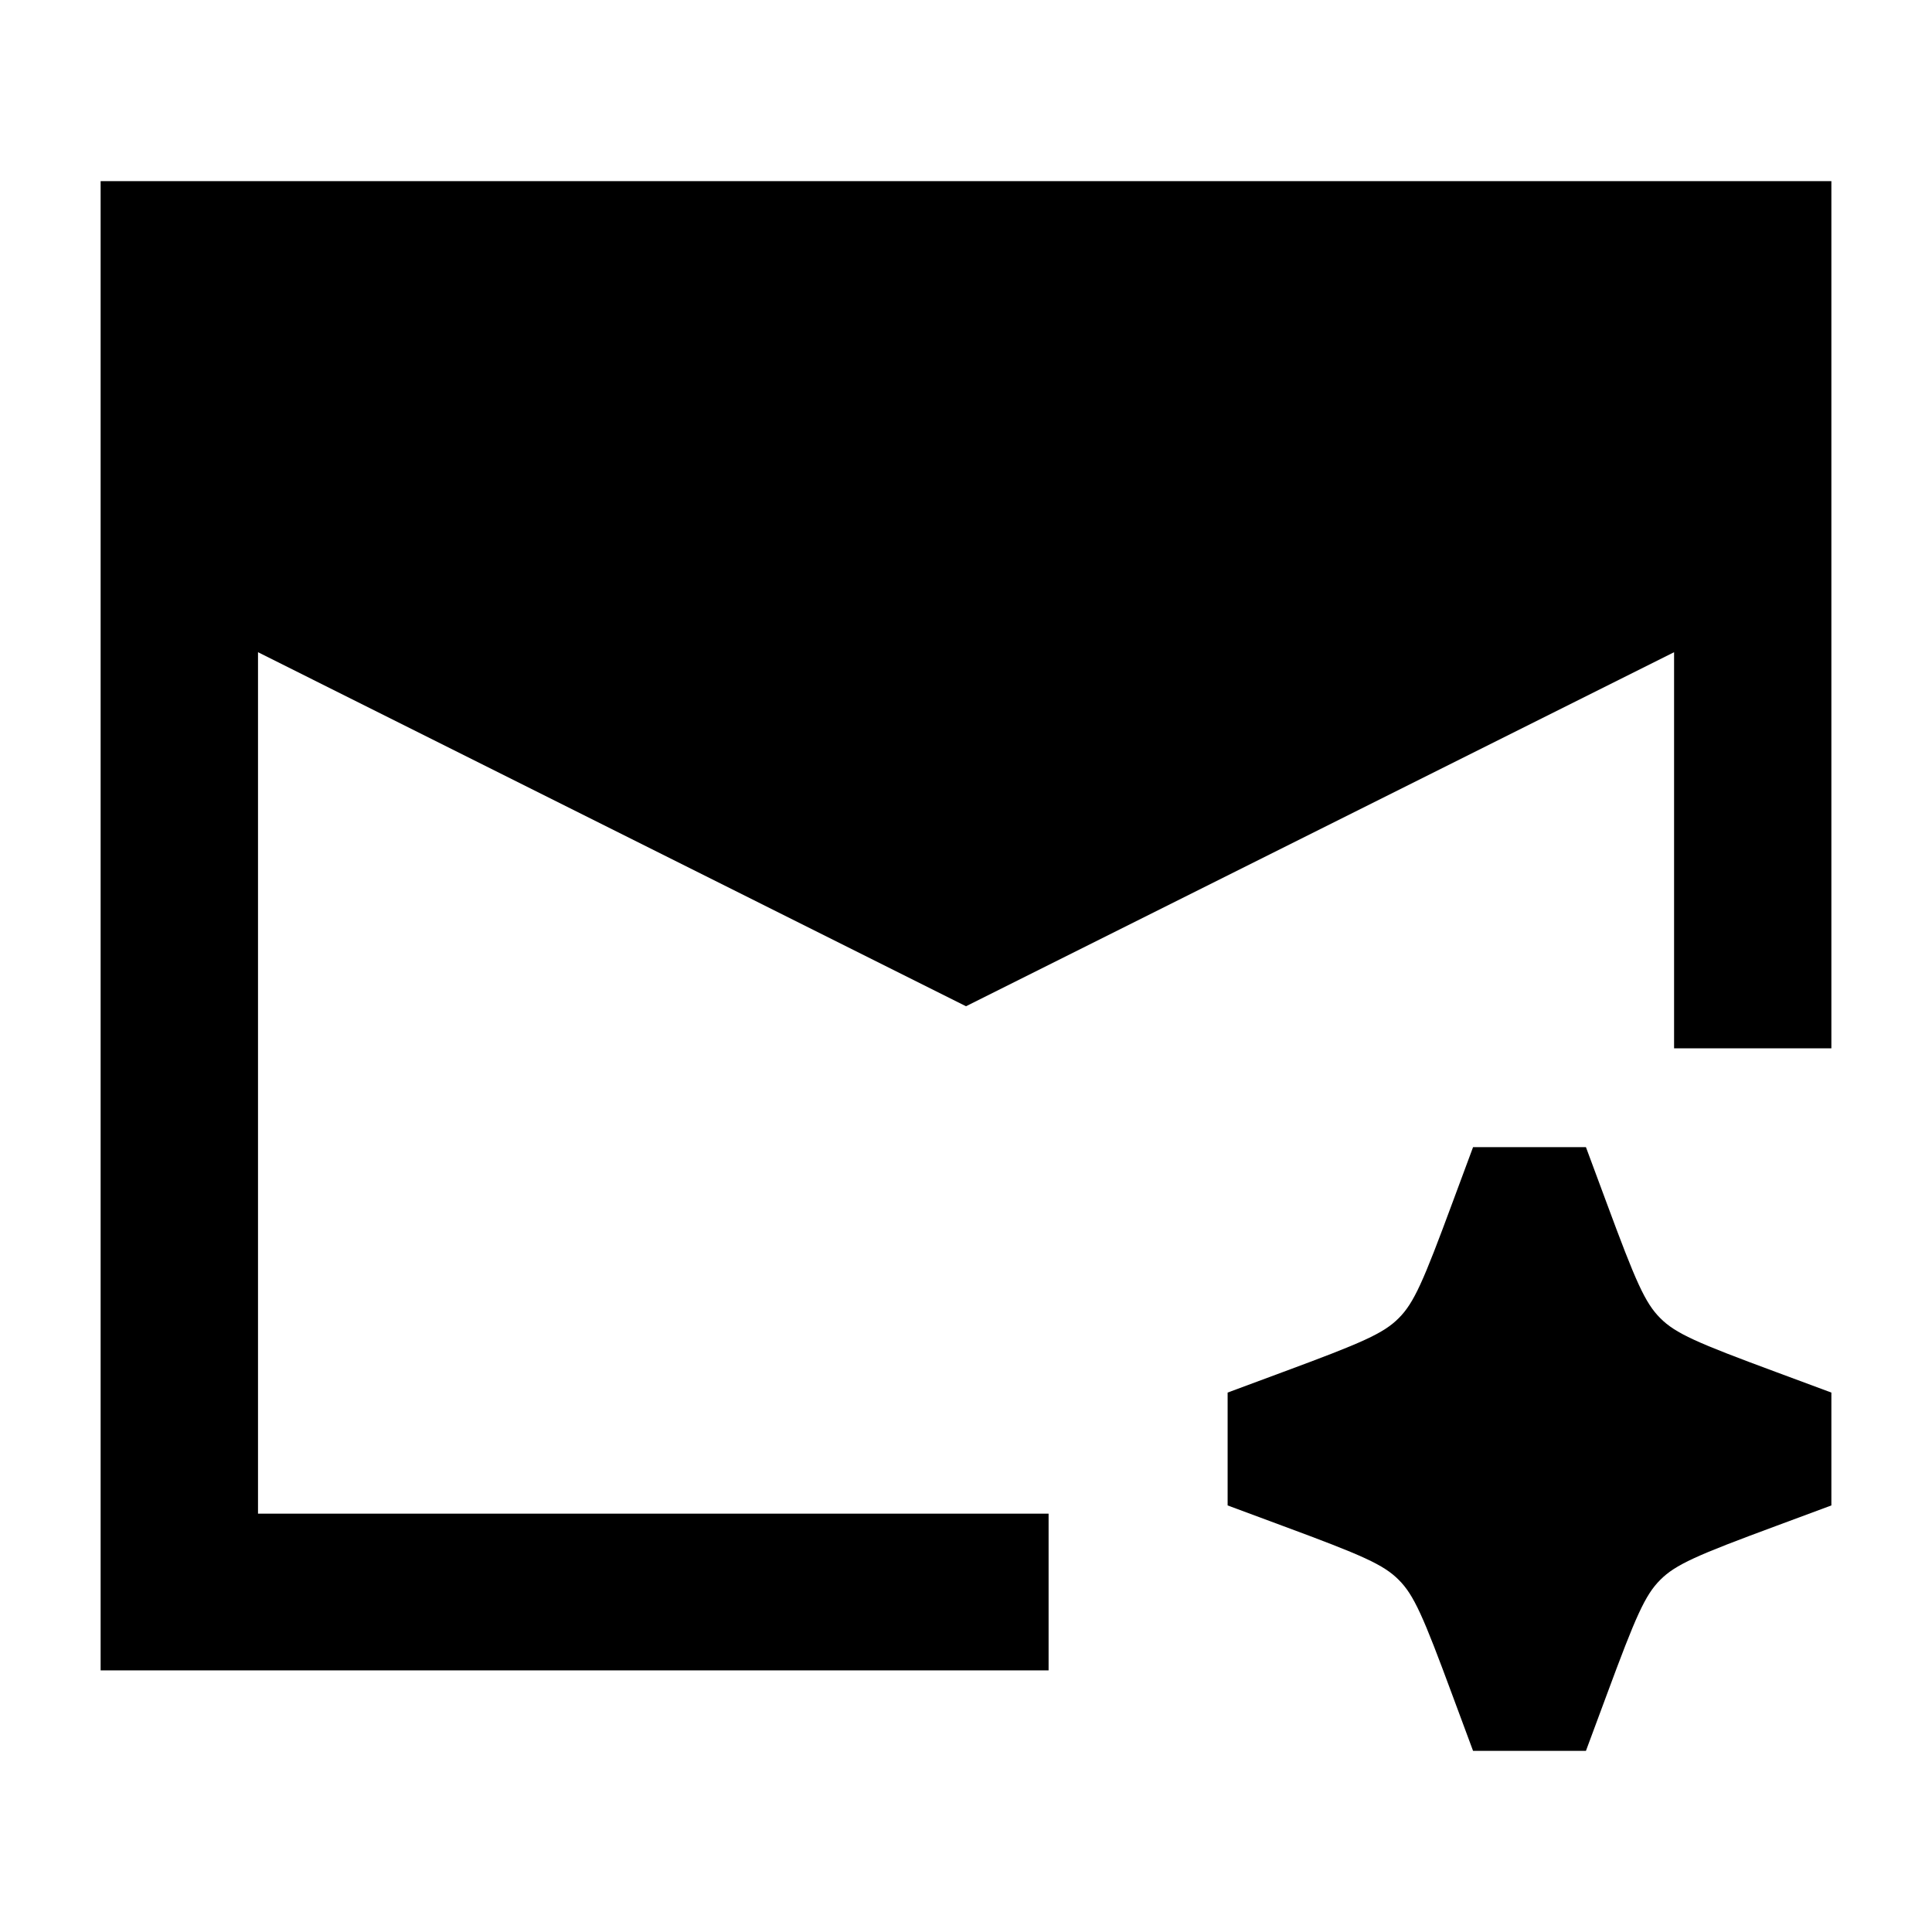 <svg width="24" height="24" viewBox="0 0 24 24" xmlns="http://www.w3.org/2000/svg">
    <path d="M1.25 2.25H22.75V13.023H20.796V8.102L12 12.5L3.205 8.102V18.803H13.026L13.026 20.75H1.25V2.25Z"/>
    <path d="M18.299 14.25L19.701 14.25L19.959 14.945C20.32 15.921 20.435 16.186 20.625 16.375C20.814 16.565 21.079 16.68 22.055 17.041L22.75 17.299L22.75 18.701L22.055 18.959C21.079 19.32 20.814 19.435 20.625 19.625C20.435 19.814 20.32 20.079 19.959 21.055L19.701 21.75L18.299 21.75L18.041 21.055C17.68 20.079 17.565 19.814 17.375 19.625C17.186 19.435 16.921 19.32 15.945 18.959L15.25 18.701L15.25 17.299L15.945 17.041C16.921 16.68 17.186 16.565 17.375 16.375C17.565 16.186 17.68 15.921 18.041 14.945L18.299 14.25Z"/>
</svg>
